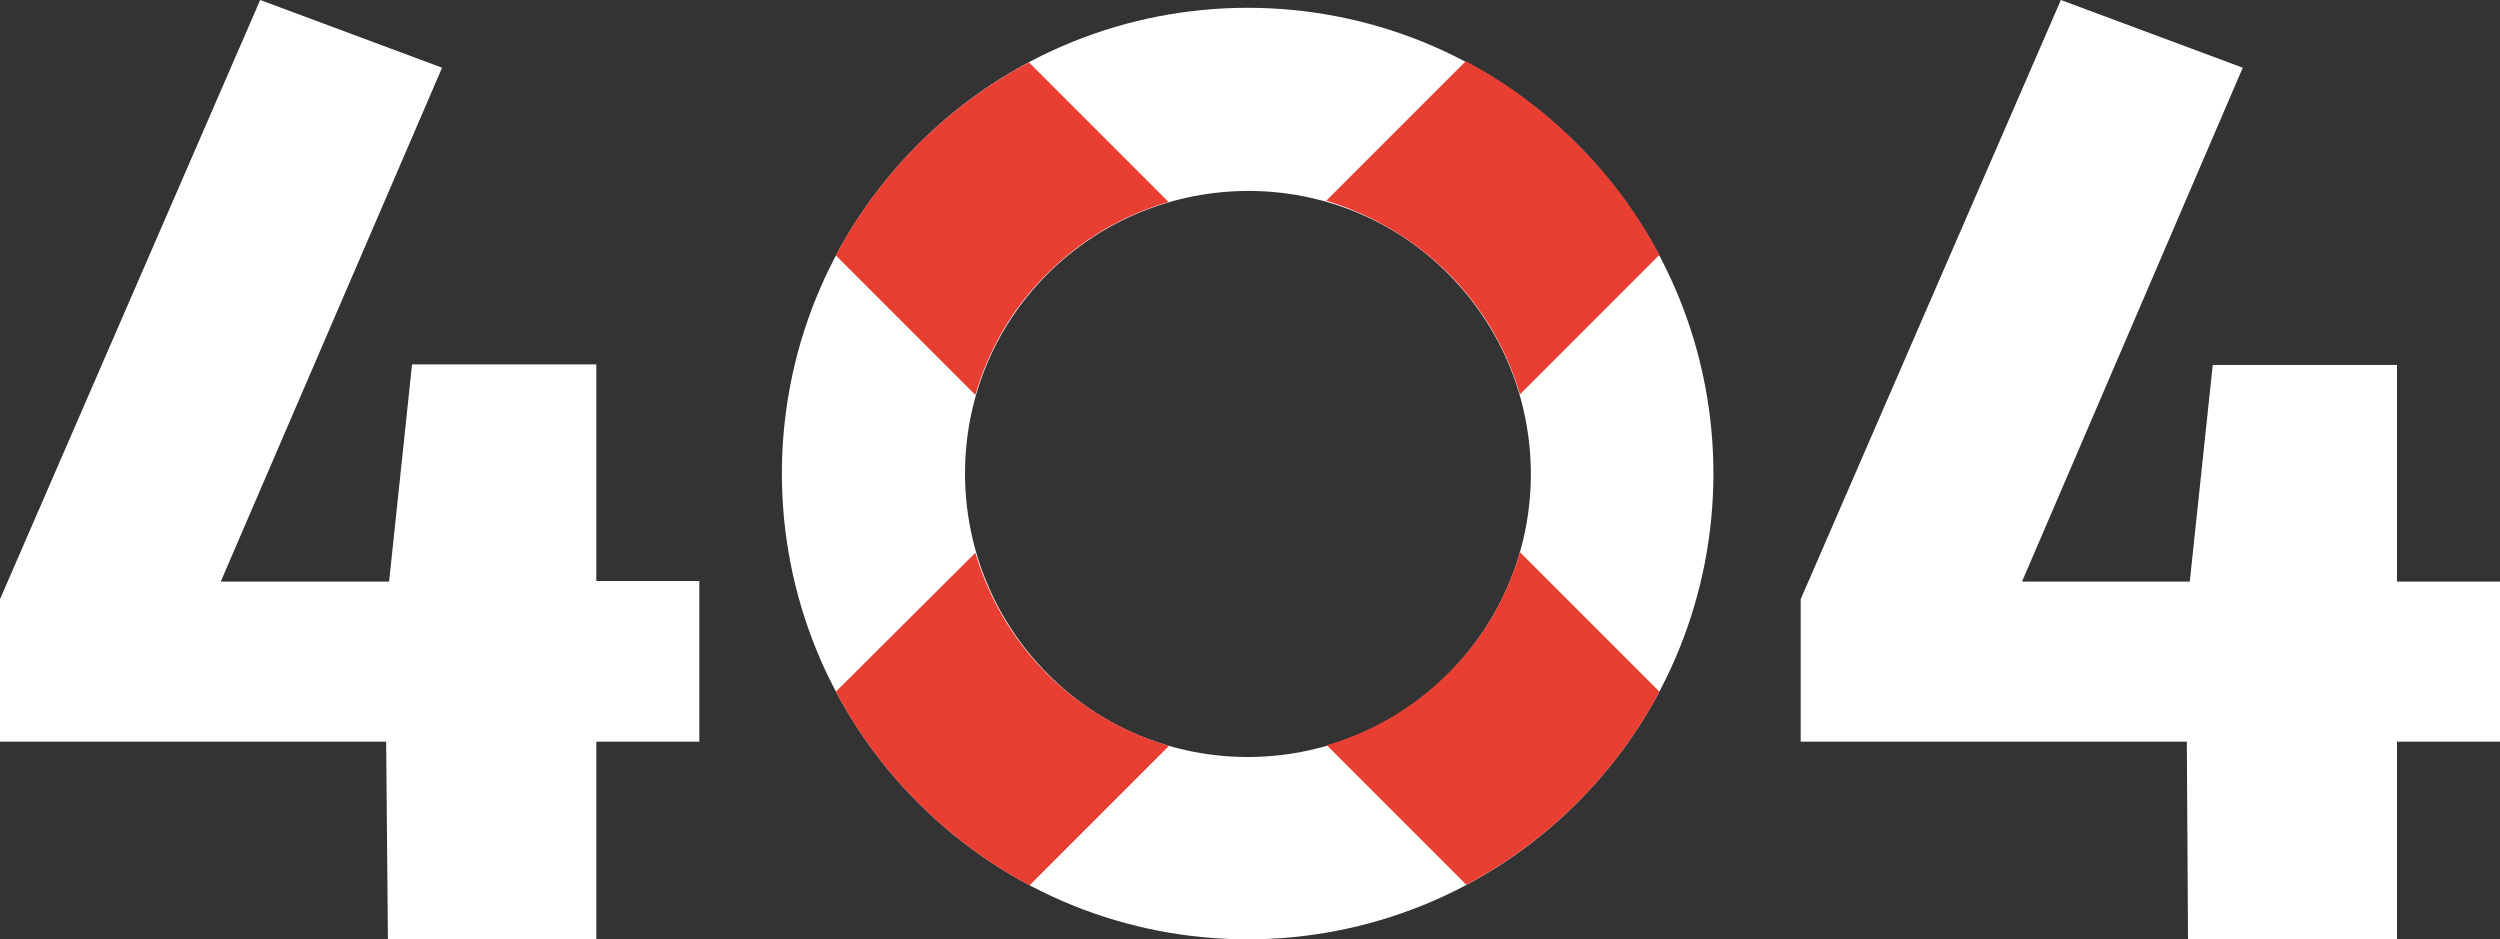 <?xml version="1.0" encoding="utf-8"?>
<!-- Generator: Adobe Illustrator 20.1.0, SVG Export Plug-In . SVG Version: 6.00 Build 0)  -->
<svg version="1.1" id="Layer_1" xmlns="http://www.w3.org/2000/svg" xmlns:xlink="http://www.w3.org/1999/xlink" x="0px" y="0px"
	 viewBox="0 0 424.7 159.6" style="enable-background:new 0 0 424.7 159.6;" xml:space="preserve">
<rect x="0" y="0" width="424.7" height="159.6" fill="#333333" stroke="none"/>
<style type="text/css">
	.notFound0{fill:#FFFFFF;}
	.notFound1{fill:#E93F33;}
</style>
<g>
	<g>
		<path class="notFound0" d="M101.3,126v33.6H65.9L65.6,126H0v-24.2L44.2,0l30.9,11.5L37.5,98.8h28.6L70,61.9h31.3v36.8h17.5V126H101.3z"
			/>
	</g>
	<g>
		<path class="notFound0" d="M407.2,126v33.6h-35.5l-0.2-33.6h-65.6v-24.2L350.1,0l30.9,11.5l-37.5,87.3H372l3.9-36.8h31.3v36.8h17.5V126
			H407.2z"/>
	</g>
	<g>
		<g>
			<path class="notFound0" d="M156,24.5c-30.9,30.9-30.9,81,0,111.9c30.9,30.9,81,30.9,111.9,0c30.9-30.9,30.9-81,0-111.9
				C237-6.4,186.9-6.4,156,24.5z M246,114.5c-18.8,18.8-49.3,18.8-68,0s-18.8-49.3,0-68s49.3-18.8,68,0S264.8,95.7,246,114.5z"/>
		</g>
		<g>
			<g>
				<path class="notFound1" d="M246,46.4c6,6,10,13.1,12.2,20.6l23.7-23.7c-3.6-6.8-8.3-13.2-14-18.9c-5.7-5.7-12.1-10.4-18.9-14
					l-23.7,23.7C232.9,36.4,240,40.5,246,46.4z"/>
			</g>
			<g>
				<path class="notFound1" d="M177.9,114.5c-6-6-10-13.1-12.2-20.6L142,117.5c3.6,6.8,8.3,13.2,14,18.9c5.7,5.7,12.1,10.4,18.9,14
					l23.7-23.7C191,124.5,183.9,120.4,177.9,114.5z"/>
			</g>
			<g>
				<path class="notFound1" d="M281.9,117.5l-23.7-23.7c-2.2,7.6-6.2,14.7-12.2,20.6c-6,6-13.1,10-20.6,12.2l23.7,23.7
					c6.8-3.6,13.2-8.3,18.9-14C273.6,130.7,278.3,124.3,281.9,117.5z"/>
			</g>
			<g>
				<path class="notFound1" d="M142,43.4l23.7,23.7c2.2-7.6,6.2-14.7,12.2-20.6c6-6,13.1-10,20.6-12.2l-23.7-23.7
					c-6.8,3.6-13.2,8.3-18.9,14C150.3,30.2,145.6,36.6,142,43.4z"/>
			</g>
		</g>
	</g>
</g>
</svg>
